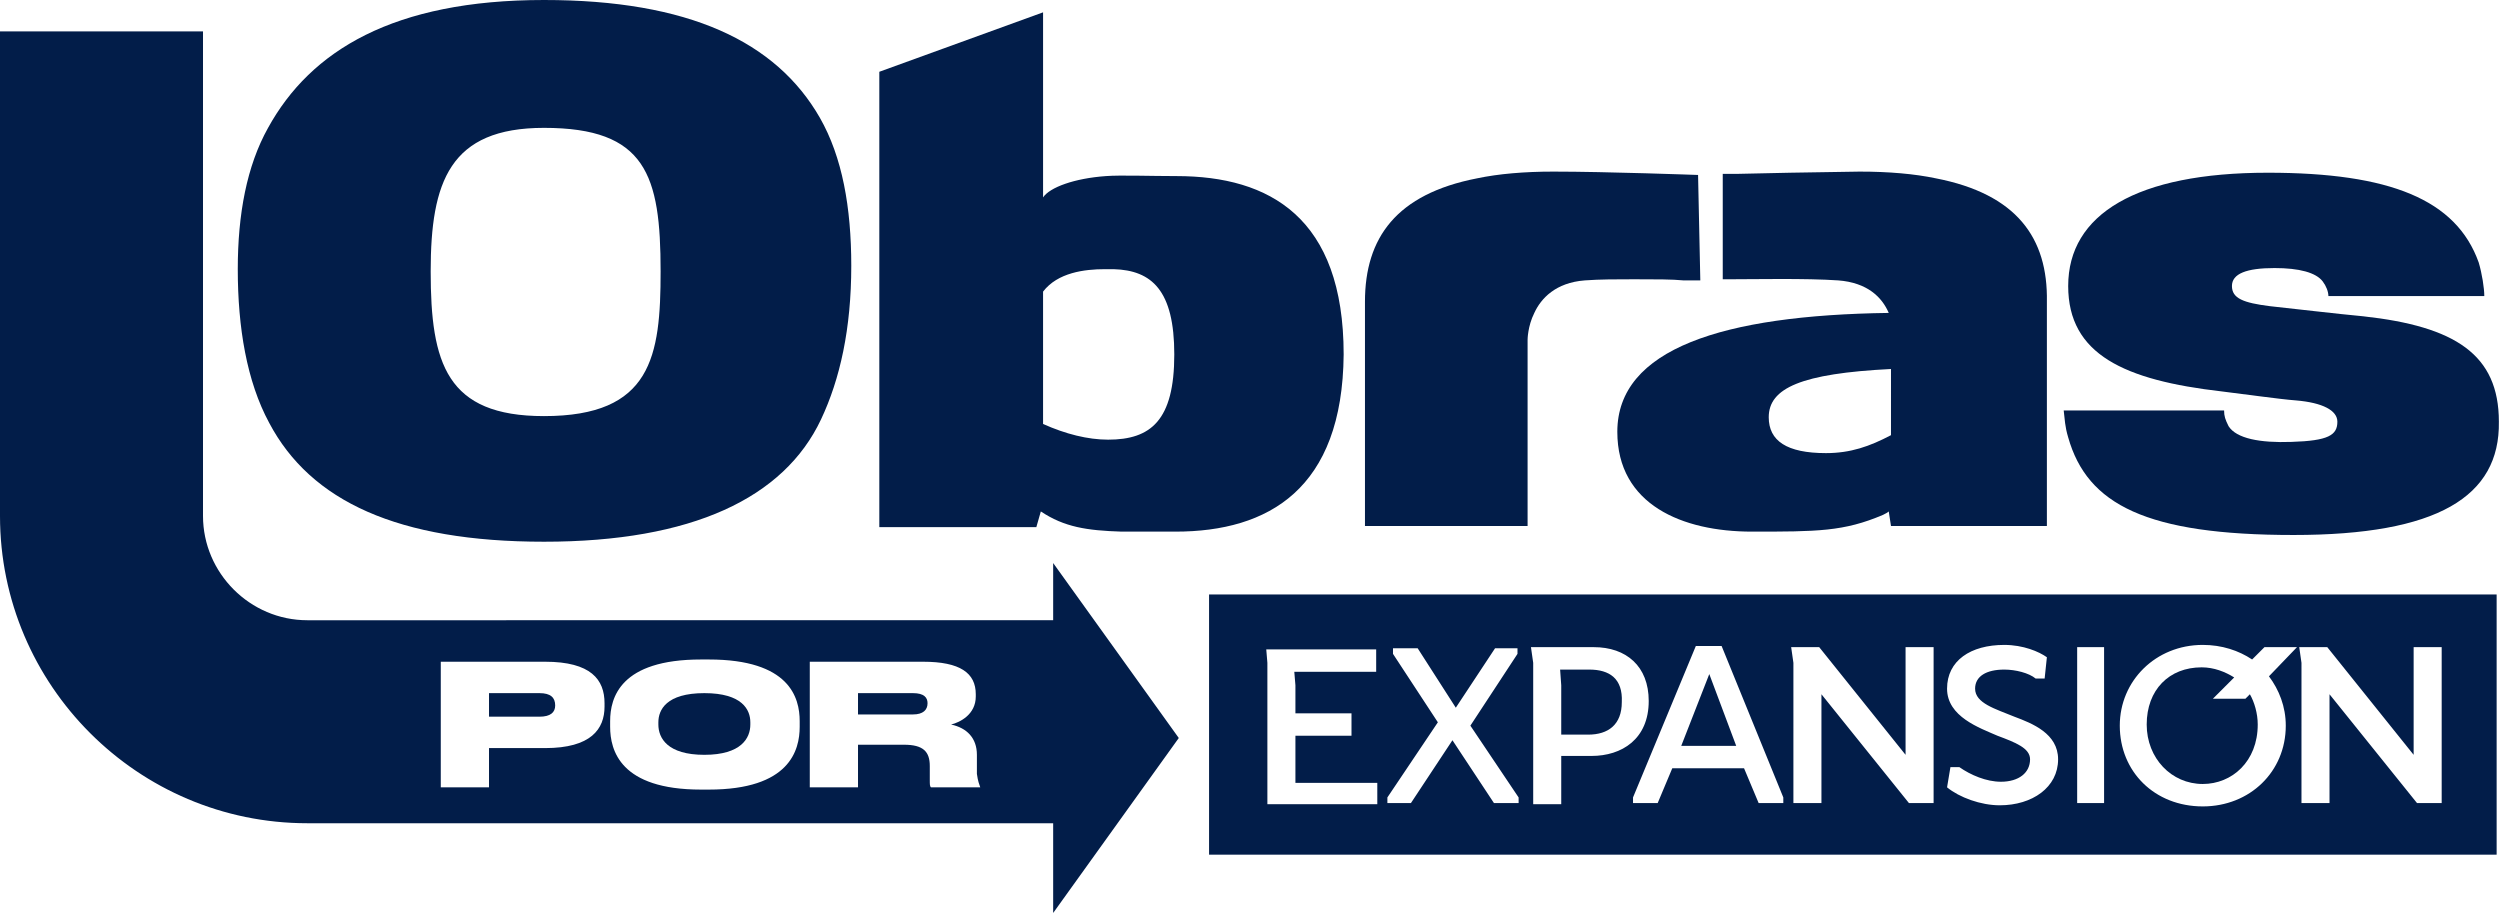 <?xml version="1.0" encoding="utf-8"?>
<!-- Generator: Adobe Illustrator 24.3.0, SVG Export Plug-In . SVG Version: 6.00 Build 0)  -->
<svg version="1.1" id="Layer_1" xmlns="http://www.w3.org/2000/svg" xmlns:xlink="http://www.w3.org/1999/xlink" x="0px" y="0px"
	 viewBox="0 0 222.9 81.4" style="enable-background:new 0 0 222.9 81.4;" xml:space="preserve">
<style type="text/css">
	.st0{fill:#021D49;}
</style>
<g>
	<polygon class="st0" points="149.9,66.5 154.8,66.5 152.4,60.1 	"/>
	<path class="st0" d="M141.7,59.7h-2.6l0.1,1.4v4.4h0v0h2.4c1.8,0,3-0.9,3-2.9C144.7,60.5,143.5,59.7,141.7,59.7z"/>
	<path class="st0" d="M107.8,53v23.2h114.8V53H107.8z M122.7,71.7H113V59.1l-0.1-1.2h9.8v2h-7.3l0.1,1.2v2.5h5v2h-5v4.2h7.3V71.7z
		 M135.4,71.6h-2.2l-3.7-5.6l-3.7,5.6h-2.1v-0.5l4.5-6.7l-4-6.1v-0.5h2.2l3.4,5.3l3.5-5.3h2v0.5l-4.2,6.4l4.3,6.4V71.6z M139.2,67.5
		v4.2h-2.5h0V59.1l-0.2-1.4h5.6c2.9,0,4.9,1.7,4.9,4.8c0,3.4-2.4,4.9-5.1,4.9H139.2z M159,71.6h-2.2l-1.3-3.1h-6.4l-1.3,3.1h-2.2
		v-0.5l5.6-13.5h2.3l5.5,13.5V71.6z M172.3,71.6h-2.1l-7.8-9.7v9.7h-2.5V59.1v0l0,0l-0.2-1.4h2.5l0,0l7.7,9.6v-9.6h2.5V71.6z
		 M178.3,71.8c-1.7,0-3.6-0.7-4.7-1.6l0.3-1.8h0.8c1,0.7,2.4,1.3,3.7,1.3c1.6,0,2.6-0.8,2.6-2c0-1-1.3-1.5-2.9-2.1
		c-1.6-0.7-4.5-1.7-4.5-4.2c0-2.5,2.1-3.9,5.1-3.9c1.7,0,3.1,0.6,3.8,1.1l-0.2,1.9h-0.8c-0.6-0.5-1.8-0.8-2.8-0.8
		c-1.6,0-2.6,0.6-2.6,1.7c0,1.3,1.8,1.8,3.5,2.5c1.6,0.6,3.9,1.5,3.9,3.8C183.5,70.2,181.2,71.8,178.3,71.8z M187.6,71.6h-2.4V57.7
		h2.4V71.6z M203.8,64.7c0,4.1-3.2,7.2-7.4,7.2c-4.3,0-7.4-3.1-7.4-7.2c0-4,3.2-7.2,7.4-7.2c1.7,0,3.2,0.5,4.4,1.3l1.1-1.1h2.9
		l-2.5,2.6C203.2,61.5,203.8,63,203.8,64.7z M217.6,71.6h-2.1l-7.8-9.7v9.7h-2.5V59.1l-0.2-1.4h2.5l7.7,9.6v-9.6h2.5V71.6z"/>
	<path class="st0" d="M200.2,62.3h-2.9l1.9-1.9c-0.8-0.5-1.8-0.9-2.9-0.9c-2.9,0-4.9,2-4.9,5.1c0,3,2.2,5.3,5,5.3
		c2.6,0,4.9-2,4.9-5.3c0-1-0.3-2-0.7-2.7L200.2,62.3z"/>
	<path class="st0" d="M204.5,47.7c-13.1,0-18.4-2.7-20.1-8.7c-0.3-1-0.3-1.6-0.4-2.4h14.3c0,0.5,0.1,0.8,0.4,1.4
		c0.7,1.1,2.8,1.5,5.6,1.4c3.3-0.1,4.1-0.6,4.1-1.8c0-1-1.3-1.7-3.7-1.9c-1.4-0.1-4.9-0.6-6.6-0.8c-8.7-1-13.7-3.3-13.7-9.4
		c0-6.4,6.1-10.1,17.8-10.1c10.9,0,16.8,2.4,18.8,8c0.3,1,0.5,2.3,0.5,3h-13.9c0-0.4-0.2-0.9-0.5-1.3c-0.6-0.8-2.1-1.2-4.3-1.2
		c-2.5,0-3.8,0.5-3.8,1.6c0,1.1,1,1.5,3.4,1.8c1.9,0.2,6.1,0.7,8.3,0.9c8.2,0.9,12.1,3.4,12.1,9.4C222.9,44.3,217.3,47.7,204.5,47.7
		L204.5,47.7z"/>
	<path class="st0" d="M104.8,47.4c-1.6,0-3.6,0-4.8,0c-3.1-0.1-5.1-0.4-7.2-1.8l-0.4,1.4H78.4V6.4L93,1.1v16.5
		c0.6-0.9,2.8-1.7,5.6-1.9c1.3-0.1,4,0,6.3,0c8.3,0,14.9,3.7,14.9,15.9C119.7,43.6,113.1,47.4,104.8,47.4L104.8,47.4z M99.3,24
		c-0.2,0-0.6,0-0.8,0c-1.8,0-4.2,0.3-5.5,2v11.8c2,0.9,4,1.4,5.8,1.4c3.8,0,5.9-1.7,5.9-7.6C104.7,25.9,102.7,24.1,99.3,24L99.3,24z
		"/>
	<path class="st0" d="M73.1,10.5c2,3.5,2.8,8,2.8,13.2c0,5.6-1,10.1-2.7,13.7c-3.3,7-11.5,10.9-24.7,10.9c-13,0-20.8-3.6-24.5-10.6
		c-2-3.7-2.8-8.5-2.8-13.7c0-4.9,0.8-9.2,2.7-12.6C27.7,4.5,35.1,0,48.5,0C61.4,0,69.2,3.7,73.1,10.5L73.1,10.5z M58.9,24.2
		c0-8.6-1.3-12.8-10.4-12.8c-8.4,0-10.1,4.8-10.1,12.8c0,8.2,1.4,12.9,10.1,12.9C58.1,37.1,58.9,31.8,58.9,24.2z"/>
	<path class="st0" d="M151.4,15.6c0,0-8.2-0.3-12.9-0.3c-2.6,0-4.9,0.2-6.8,0.6c-7.2,1.4-10,5.3-10,11v20h14.5V30.3
		c0,0,0-1.2,0.6-2.4c0.6-1.3,1.9-2.7,4.5-2.9c1.3-0.1,2.9-0.1,4.4-0.1c1.9,0,3.4,0,4.4,0.1c0,0,0.4,0,0.9,0l0.6,0L151.4,15.6
		L151.4,15.6z"/>
	<path class="st0" d="M172.6,15.9c-1.9-0.4-4.2-0.6-6.8-0.6c-6.2,0.1-6.7,0.1-10.8,0.2c-0.1,0-0.2,0-1.4,0l0,9.4l0.6,0
		c2.2,0,6.8-0.1,9.7,0.1c2.6,0.2,3.9,1.5,4.5,2.9c-14.8,0.2-24.2,3.2-24.2,10.6c0,6.5,5.8,8.9,12,8.9c5.8,0,8.2,0,11.7-1.5
		c0.2-0.1,0.4-0.2,0.5-0.3l0.2,1.3h13.9v-20C182.6,21.2,179.8,17.3,172.6,15.9L172.6,15.9z M168.6,38.8c-1.9,1-3.6,1.6-5.8,1.6
		c-3.5,0-5.1-1.1-5.1-3.2c0-2.6,2.9-3.9,10.9-4.3V38.8z"/>
	<g>
		<path class="st0" d="M62.8,61.8c-3.4,0-4.1,1.5-4.1,2.6v0.2c0,1.2,0.8,2.7,4.1,2.7c3.3,0,4.1-1.5,4.1-2.7v-0.2
			C66.9,63.3,66.2,61.8,62.8,61.8z"/>
		<path class="st0" d="M105.1,65.8L93.9,50.2v5.1H27.4c-5.1,0-9.3-4.2-9.3-9.3V2.8H0V46c0,15.1,12.3,27.4,27.4,27.4h66.5v8
			L105.1,65.8z M53.9,63c0,2-1.2,3.7-5.3,3.7l-5,0v3.5h-4.3V59h9.3c4.1,0,5.3,1.6,5.3,3.7V63z M71.3,64.8c0,2.1-0.9,5.6-8.1,5.6
			h-0.7c-7.2,0-8.1-3.5-8.1-5.6v-0.5c0-2.1,0.9-5.5,8.1-5.5h0.7c7.2,0,8.1,3.4,8.1,5.5V64.8z M87.4,70.2H83
			c-0.1-0.1-0.1-0.3-0.1-0.6v-1.3c0-1.3-0.6-1.9-2.3-1.9h-4.1v3.8h-4.3V59h10.1c3.3,0,4.7,1,4.7,2.9v0.2c0,1.6-1.4,2.3-2.2,2.5
			c1.4,0.3,2.3,1.2,2.3,2.7v1.7C87.2,69.7,87.3,69.9,87.4,70.2L87.4,70.2z"/>
		<path class="st0" d="M48.1,61.8h-4.5v2.1h4.5c1,0,1.4-0.4,1.4-1v0C49.5,62.2,49.1,61.8,48.1,61.8z"/>
		<path class="st0" d="M81.4,61.8h-4.9v1.9h4.9c0.9,0,1.3-0.4,1.3-1v0C82.7,62.2,82.4,61.8,81.4,61.8z"/>
	</g>
</g>
</svg>
